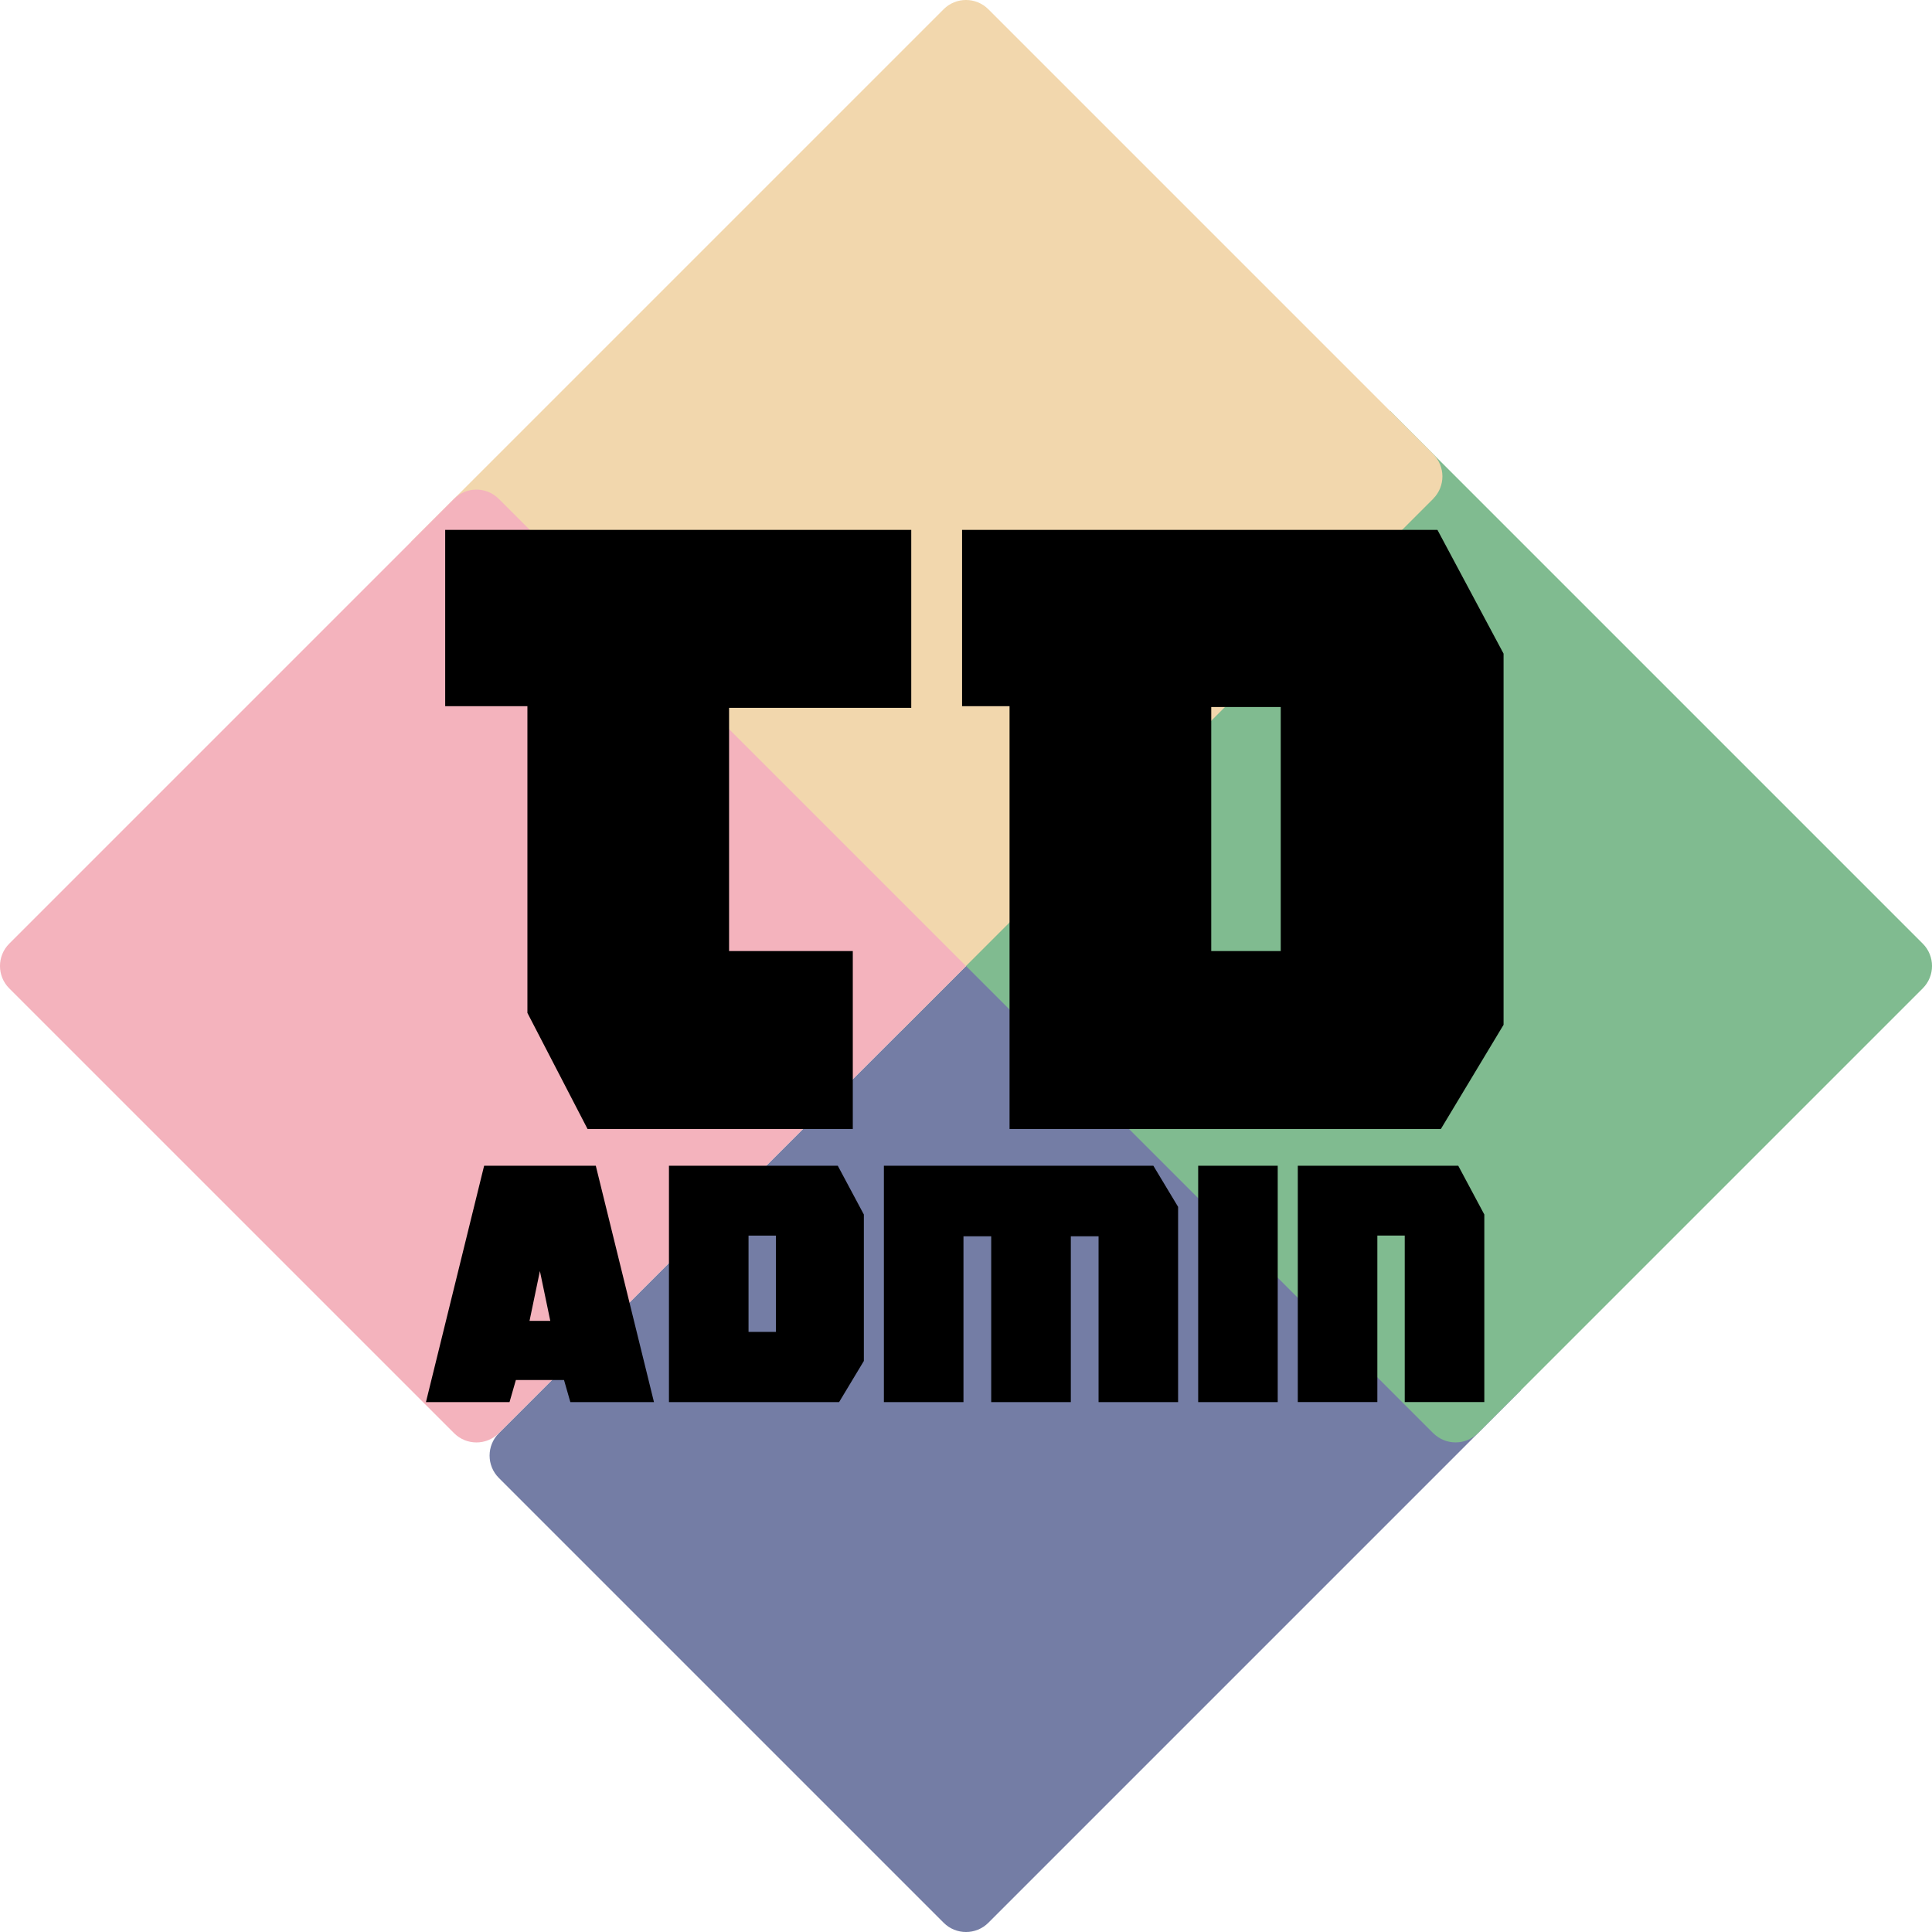 <svg xmlns="http://www.w3.org/2000/svg" viewBox="0 0 512 512">
  <path fill="#747da5" d="M132.19 379.81 273.3 238.7l129.74 129.74-141.11 141.11c-3.27 3.27-8.58 3.27-11.85 0L132.2 391.67c-3.27-3.27-3.27-8.58 0-11.85Z"/>
  <path fill="#80bb90" d="M379.81 379.81 238.7 238.7l129.74-129.74 141.11 141.11c3.27 3.27 3.27 8.58 0 11.85L391.67 379.8c-3.27 3.27-8.58 3.27-11.85 0Z"/>
  <path fill="#f2d7ad" d="M379.81 132.19 238.7 273.3 108.96 143.56 250.07 2.45c3.27-3.27 8.58-3.27 11.85 0L379.8 120.33c3.27 3.27 3.27 8.58 0 11.85Z"/>
  <path fill="#f4b3bd" d="M256 256 132.19 379.81c-3.27 3.27-8.58 3.27-11.85 0L2.45 261.93c-3.27-3.27-3.27-8.58 0-11.85L120.33 132.2c3.27-3.27 8.58-3.27 11.85 0l123.81 123.81Z"/>
  <path d="M139.76 187.14h-21.78v-46.71h123.51v47.16h-48.28v64.45H226v47.16h-70.29l-15.94-30.77v-81.29ZM267.54 299.2V187.14h-12.58v-46.71h125.98l17.52 32.79v98.36l-16.62 27.62H267.53Zm53.45-111.84v64.68h18.42v-64.68h-18.42ZM151.15 371.57l-1.68-5.85h-12.76l-1.68 5.85h-22.15l15.42-62.64h29.59l15.42 62.64h-22.15Zm-10.81-21.53h5.49l-2.75-13.2-2.75 13.2ZM177.28 371.57v-62.64h44.74l6.91 12.93v38.81l-6.56 10.9h-45.09Zm21.09-44.12v25.51h7.26v-25.51h-7.26ZM283.77 371.57h-21.09v-43.94h-7.35v43.94h-21.09v-62.64h71.41l6.56 10.9v51.74h-21.08v-43.94h-7.35v43.94ZM338.61 308.94v62.64h-21.08v-62.64h21.08ZM343.93 371.57v-62.64h42.52l6.91 12.93v49.7h-21.09v-44.12h-7.26v44.12h-21.08Z"/>
</svg>
